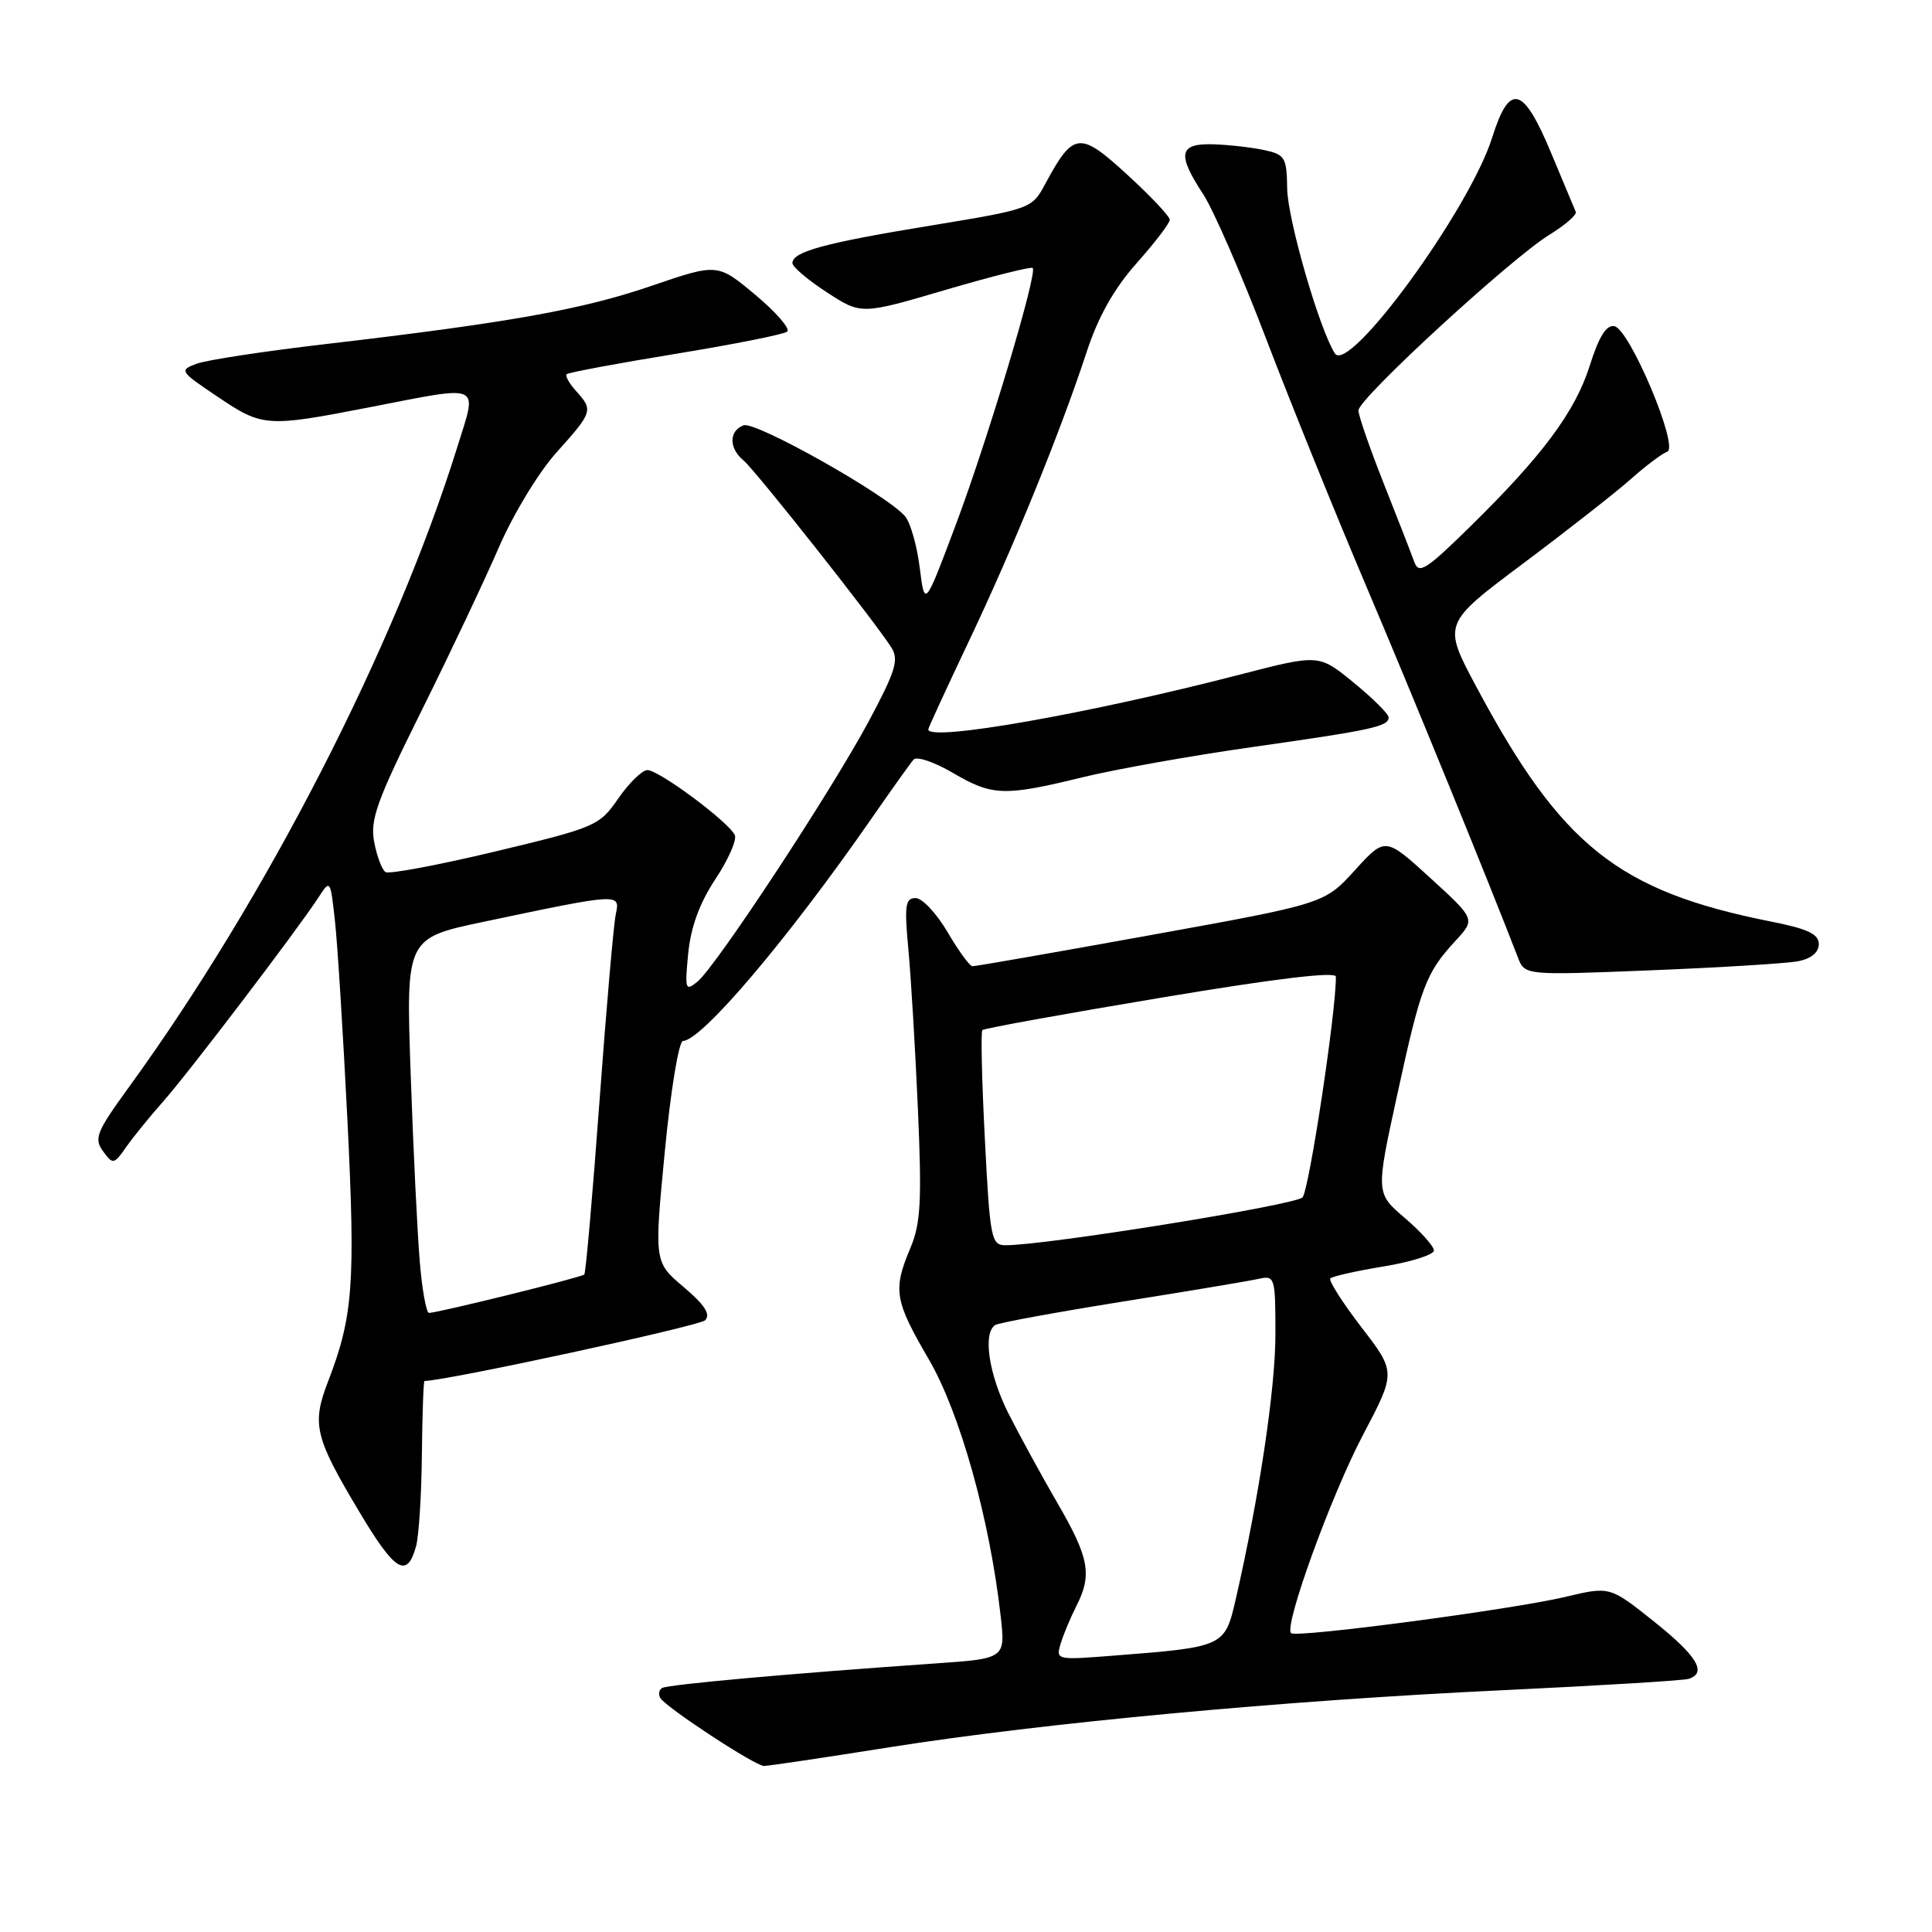 <?xml version="1.0" encoding="UTF-8" standalone="no"?>
<!DOCTYPE svg PUBLIC "-//W3C//DTD SVG 1.1//EN" "http://www.w3.org/Graphics/SVG/1.1/DTD/svg11.dtd" >
<svg xmlns="http://www.w3.org/2000/svg" xmlns:xlink="http://www.w3.org/1999/xlink" version="1.1" viewBox="0 0 256 256">
 <g >
 <path fill="currentColor"
d=" M 117.87 231.52 C 138.30 228.29 170.05 225.33 199.14 223.96 C 211.99 223.35 223.06 222.68 223.75 222.46 C 226.24 221.67 224.87 219.41 219.15 214.85 C 213.31 210.19 213.31 210.19 207.40 211.60 C 200.37 213.27 171.73 217.06 171.07 216.40 C 170.11 215.44 176.38 198.16 180.59 190.16 C 184.98 181.82 184.98 181.82 180.38 175.85 C 177.86 172.56 176.01 169.66 176.28 169.39 C 176.55 169.12 179.75 168.40 183.39 167.80 C 187.02 167.20 190.00 166.25 190.00 165.70 C 190.00 165.14 188.27 163.21 186.15 161.39 C 182.29 158.10 182.29 158.10 185.16 144.97 C 188.27 130.68 188.94 128.91 192.87 124.65 C 195.50 121.80 195.50 121.80 189.53 116.34 C 183.55 110.89 183.55 110.89 179.53 115.31 C 175.50 119.74 175.50 119.74 152.50 123.90 C 139.85 126.19 129.21 128.05 128.85 128.03 C 128.48 128.02 127.00 125.97 125.55 123.50 C 124.10 121.03 122.20 119.00 121.32 119.00 C 119.96 119.00 119.82 119.97 120.36 125.75 C 120.71 129.46 121.28 139.03 121.63 147.00 C 122.16 159.16 122.00 162.12 120.63 165.37 C 118.29 170.92 118.53 172.34 123.06 180.10 C 127.19 187.18 131.14 201.25 132.59 214.11 C 133.23 219.77 133.23 219.77 123.87 220.42 C 104.81 221.74 88.48 223.21 87.73 223.67 C 87.31 223.93 87.21 224.52 87.50 225.00 C 88.29 226.28 100.07 234.00 101.23 234.00 C 101.79 234.00 109.27 232.89 117.87 231.52 Z  M 55.12 204.93 C 55.50 203.59 55.85 198.11 55.90 192.75 C 55.96 187.39 56.11 183.00 56.25 182.99 C 59.50 182.89 92.69 175.70 93.44 174.94 C 94.19 174.16 93.38 172.90 90.59 170.54 C 86.68 167.23 86.68 167.23 88.09 152.59 C 88.87 144.46 89.95 137.94 90.50 137.93 C 92.99 137.88 104.40 124.42 115.45 108.50 C 118.12 104.65 120.64 101.12 121.05 100.65 C 121.46 100.18 123.80 100.97 126.24 102.40 C 131.50 105.48 133.02 105.54 143.50 102.98 C 147.90 101.91 158.03 100.11 166.00 98.98 C 181.90 96.72 184.00 96.26 184.00 95.05 C 184.00 94.61 181.92 92.54 179.38 90.46 C 174.77 86.68 174.77 86.68 164.40 89.36 C 144.34 94.56 123.00 98.32 123.00 96.65 C 123.00 96.45 125.44 91.16 128.41 84.90 C 134.30 72.49 140.44 57.42 143.98 46.66 C 145.51 41.98 147.61 38.25 150.61 34.87 C 153.03 32.16 155.00 29.57 155.00 29.12 C 155.00 28.67 152.46 25.97 149.35 23.13 C 143.05 17.35 142.23 17.45 138.50 24.37 C 136.73 27.66 136.62 27.70 123.31 29.89 C 109.27 32.19 105.00 33.35 105.00 34.86 C 105.00 35.36 107.05 37.10 109.56 38.73 C 114.12 41.70 114.12 41.70 125.29 38.41 C 131.44 36.61 136.63 35.30 136.84 35.51 C 137.50 36.16 130.92 58.13 126.66 69.50 C 122.53 80.50 122.53 80.50 121.87 75.23 C 121.51 72.33 120.64 69.27 119.94 68.43 C 117.63 65.64 100.08 55.75 98.52 56.36 C 96.57 57.10 96.57 59.40 98.53 61.02 C 100.12 62.34 116.06 82.52 118.13 85.83 C 119.13 87.44 118.65 88.97 115.09 95.62 C 110.08 104.95 94.92 127.99 92.44 130.05 C 90.81 131.40 90.73 131.15 91.19 126.34 C 91.53 122.85 92.69 119.68 94.78 116.51 C 96.48 113.95 97.65 111.32 97.37 110.67 C 96.63 108.96 87.26 101.99 85.77 102.04 C 85.07 102.06 83.34 103.76 81.92 105.81 C 79.42 109.43 78.93 109.64 65.65 112.82 C 58.12 114.62 51.57 115.85 51.09 115.56 C 50.62 115.26 49.94 113.47 49.58 111.57 C 49.02 108.62 49.93 106.10 55.79 94.31 C 59.57 86.71 64.19 76.94 66.08 72.58 C 67.98 68.17 71.38 62.57 73.75 59.94 C 78.55 54.59 78.63 54.35 76.34 51.82 C 75.43 50.81 74.86 49.81 75.09 49.58 C 75.32 49.36 81.80 48.15 89.50 46.89 C 97.20 45.63 103.86 44.31 104.31 43.94 C 104.75 43.58 102.86 41.39 100.10 39.08 C 95.08 34.88 95.08 34.88 86.29 37.89 C 77.12 41.03 67.36 42.77 43.00 45.61 C 35.02 46.54 27.41 47.70 26.08 48.19 C 23.72 49.06 23.80 49.19 28.79 52.54 C 34.78 56.58 35.29 56.62 48.79 54.00 C 64.13 51.02 63.27 50.64 60.59 59.25 C 52.33 85.76 35.24 119.06 17.06 144.08 C 12.79 149.96 12.42 150.86 13.65 152.54 C 14.97 154.34 15.09 154.32 16.74 151.96 C 17.69 150.61 19.87 147.93 21.58 146.00 C 24.82 142.37 39.28 123.38 42.14 119.00 C 43.77 116.50 43.77 116.50 44.38 122.00 C 44.72 125.03 45.46 136.95 46.04 148.50 C 47.11 170.15 46.79 174.45 43.46 183.08 C 41.29 188.72 41.70 190.43 47.59 200.29 C 52.33 208.25 53.92 209.22 55.12 204.93 Z  M 238.25 127.37 C 239.99 127.04 241.00 126.20 241.00 125.10 C 241.00 123.77 239.53 123.07 234.66 122.11 C 214.40 118.08 206.89 112.09 195.61 90.98 C 191.16 82.65 191.16 82.65 201.83 74.66 C 207.70 70.27 214.12 65.23 216.11 63.47 C 218.09 61.70 220.26 60.08 220.91 59.86 C 222.55 59.32 215.95 43.61 213.91 43.22 C 212.85 43.02 211.87 44.59 210.66 48.42 C 208.72 54.57 204.36 60.42 194.65 69.93 C 188.89 75.57 187.99 76.12 187.39 74.43 C 187.01 73.37 185.19 68.70 183.35 64.06 C 181.51 59.41 180.00 55.06 180.00 54.38 C 180.00 52.82 200.21 34.24 205.30 31.11 C 207.38 29.83 208.96 28.46 208.80 28.08 C 208.63 27.69 207.15 24.14 205.50 20.19 C 201.81 11.36 200.02 10.91 197.71 18.26 C 194.70 27.79 178.70 49.72 176.87 46.82 C 174.81 43.58 170.62 29.08 170.56 25.01 C 170.50 20.86 170.28 20.48 167.50 19.88 C 165.85 19.53 162.81 19.18 160.75 19.12 C 156.21 18.98 155.93 20.41 159.45 25.77 C 160.79 27.82 164.56 36.47 167.81 45.00 C 171.07 53.53 176.99 68.15 180.96 77.50 C 186.94 91.55 197.17 116.60 201.13 126.87 C 202.04 129.24 202.04 129.24 218.77 128.57 C 227.97 128.20 236.74 127.66 238.25 127.37 Z  M 140.56 217.74 C 140.94 216.51 141.87 214.28 142.63 212.80 C 144.74 208.65 144.32 206.40 140.12 199.17 C 137.99 195.50 135.07 190.15 133.62 187.28 C 131.01 182.09 130.20 176.61 131.88 175.57 C 132.37 175.27 139.90 173.89 148.63 172.49 C 157.36 171.10 165.51 169.74 166.75 169.46 C 168.93 168.98 169.00 169.19 169.00 176.81 C 169.00 184.01 166.84 198.42 163.73 211.96 C 162.29 218.19 162.19 218.24 147.68 219.37 C 139.93 219.98 139.88 219.97 140.56 217.74 Z  M 130.50 150.95 C 130.10 143.22 129.95 136.72 130.17 136.49 C 130.39 136.27 141.02 134.34 153.79 132.21 C 168.86 129.68 177.00 128.70 177.01 129.41 C 177.07 133.89 173.46 157.74 172.59 158.66 C 171.63 159.68 138.64 165.00 133.26 165.00 C 131.34 165.00 131.18 164.18 130.50 150.95 Z  M 55.63 167.25 C 55.31 163.54 54.76 152.36 54.42 142.40 C 53.78 124.31 53.78 124.31 64.14 122.13 C 82.14 118.34 82.19 118.34 81.60 121.11 C 81.31 122.42 80.34 133.62 79.43 146.00 C 78.52 158.38 77.62 168.67 77.42 168.88 C 77.08 169.25 58.23 173.91 56.85 173.97 C 56.49 173.99 55.94 170.96 55.63 167.25 Z "/>
</g>
</svg>